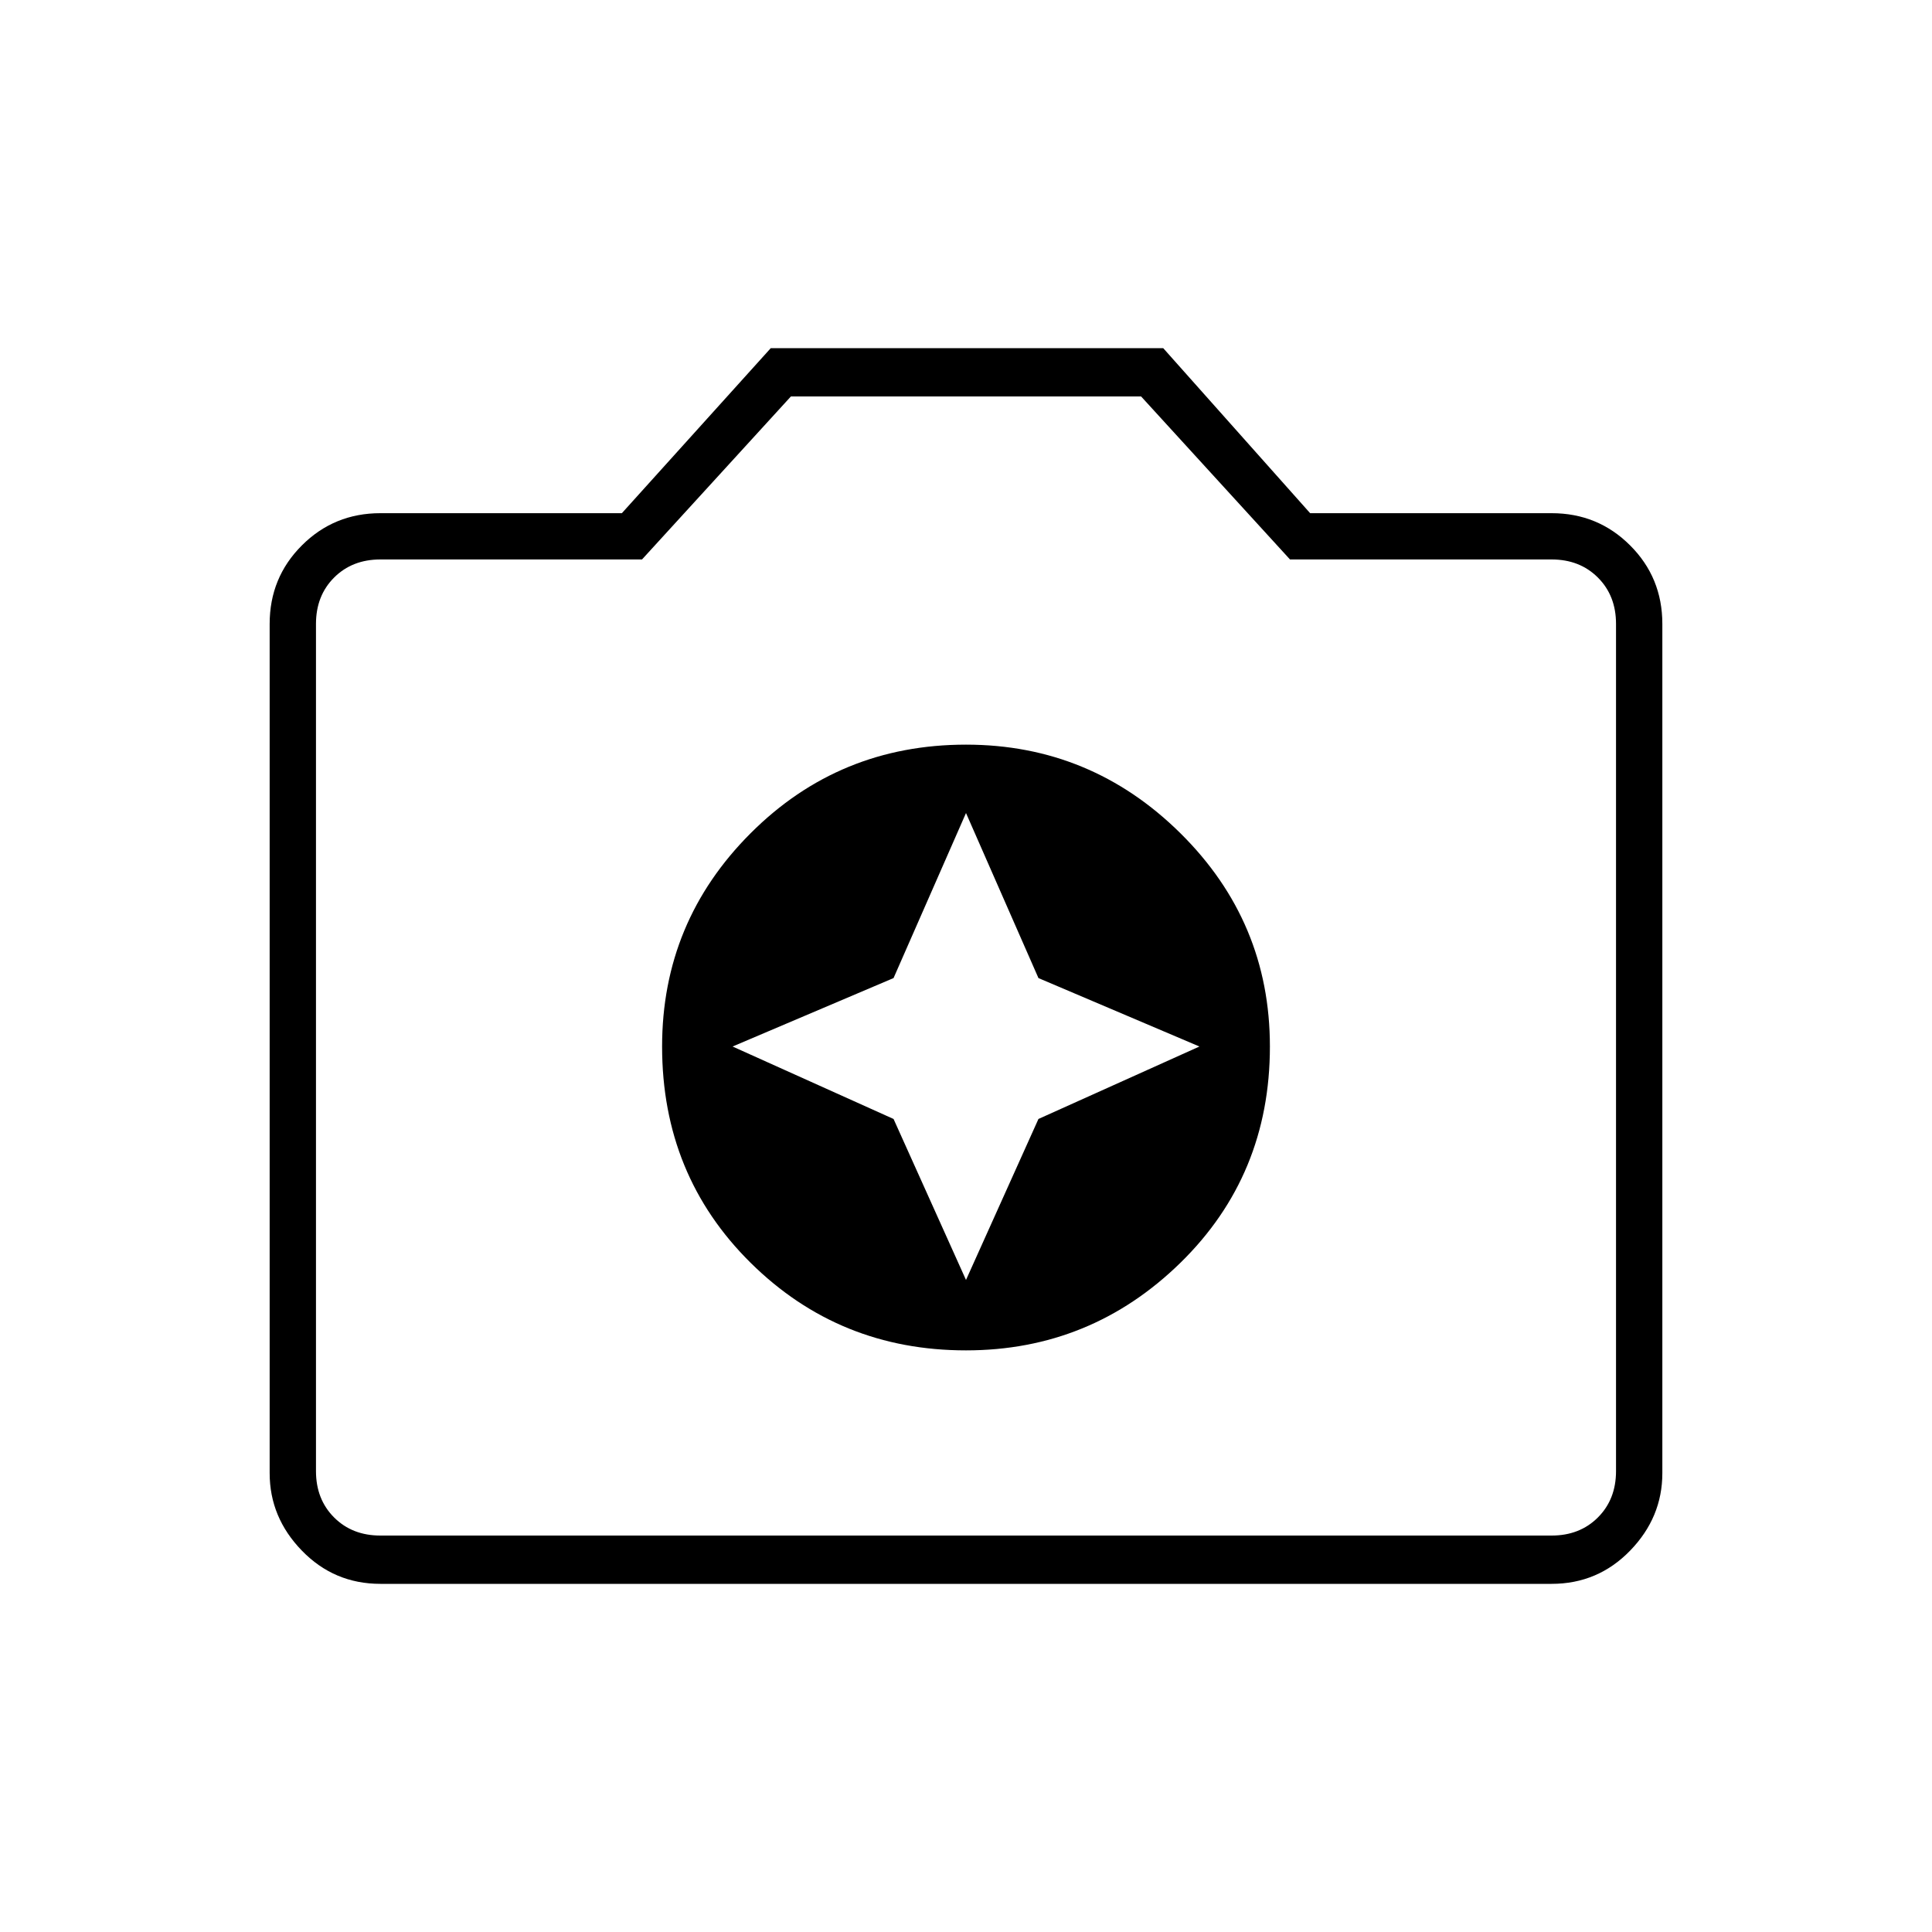 <svg xmlns="http://www.w3.org/2000/svg" height="40" width="40"><path d="M20 27.958Q22.583 27.958 24.438 26.146Q26.292 24.333 26.292 21.667Q26.292 19.083 24.438 17.25Q22.583 15.417 20 15.417Q17.375 15.417 15.542 17.25Q13.708 19.083 13.708 21.667Q13.708 24.333 15.542 26.146Q17.375 27.958 20 27.958ZM20 26.5 18.5 23.167 15.167 21.667 18.5 20.25 20 16.833 21.5 20.25 24.833 21.667 21.5 23.167ZM7.875 32.792Q6.917 32.792 6.25 32.104Q5.583 31.417 5.583 30.5V12.917Q5.583 11.958 6.25 11.292Q6.917 10.625 7.875 10.625H12.875L15.958 7.208H24.083L27.125 10.625H32.125Q33.083 10.625 33.75 11.292Q34.417 11.958 34.417 12.917V30.5Q34.417 31.417 33.75 32.104Q33.083 32.792 32.125 32.792ZM32.125 31.792Q32.708 31.792 33.083 31.417Q33.458 31.042 33.458 30.458V12.917Q33.458 12.333 33.083 11.958Q32.708 11.583 32.125 11.583H26.708L23.625 8.208H16.375L13.292 11.583H7.875Q7.292 11.583 6.917 11.958Q6.542 12.333 6.542 12.917V30.458Q6.542 31.042 6.917 31.417Q7.292 31.792 7.875 31.792ZM20 21.667Q20 21.667 20 21.667Q20 21.667 20 21.667Q20 21.667 20 21.667Q20 21.667 20 21.667Q20 21.667 20 21.667Q20 21.667 20 21.667Q20 21.667 20 21.667Q20 21.667 20 21.667Z"/></svg>